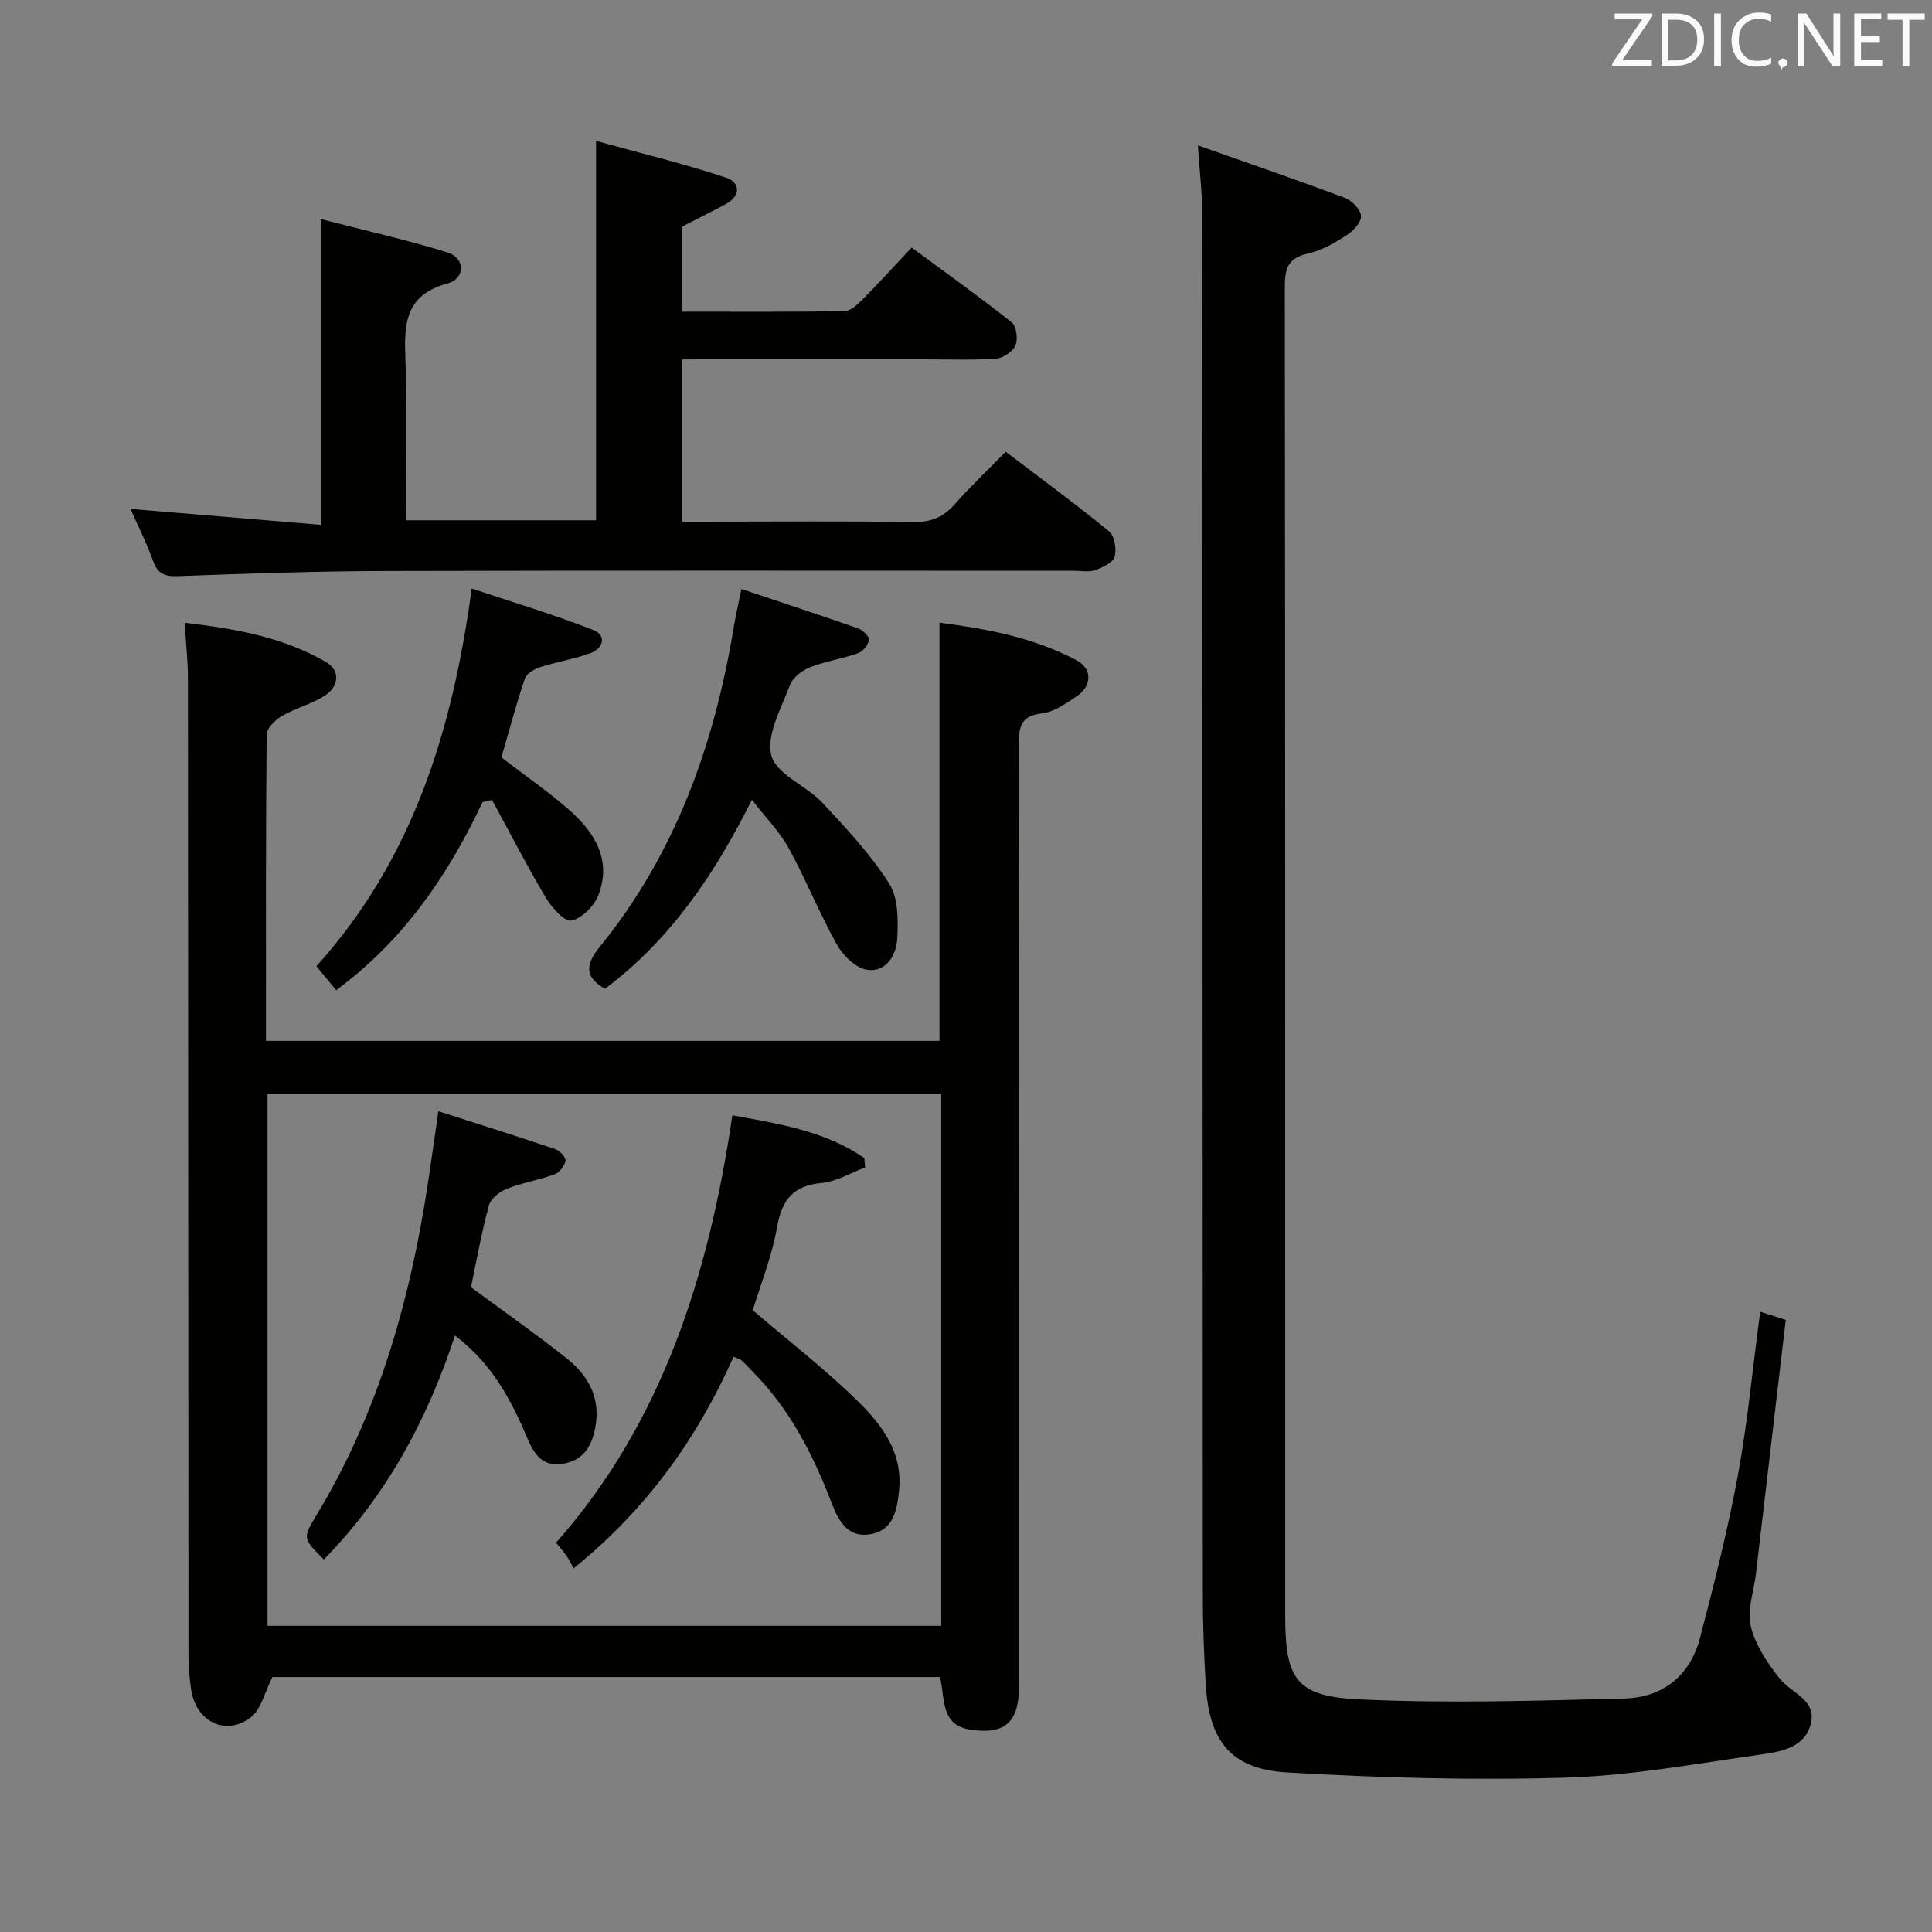<svg enable-background="new 0 0 400 400" viewBox="0 0 400 400" xmlns="http://www.w3.org/2000/svg"><rect x="0" y="0" width="400" height="400" fill="#808080" stroke="none"/><path d="m194.62 347.21c-46.48 0-92.76 0-138.22 0-1.62 3.18-2.33 6.69-4.47 8.34-5.14 3.99-11.34.92-12.34-5.65-.37-2.45-.57-4.96-.57-7.44-.05-67.33-.05-134.66-.11-201.98 0-3.63-.42-7.27-.68-11.54 10.23 1.18 20.27 2.91 29.26 8.12 3.04 1.77 2.68 5.06-.22 6.95-2.73 1.78-6.08 2.58-8.92 4.23-1.37.8-3.13 2.53-3.14 3.85-.2 20.99-.14 41.99-.14 63.41h139.44c0-28.68 0-57.38 0-86.59 9.77 1.28 19.47 3.07 28.34 7.77 3.35 1.77 3.27 5.38 0 7.53-2.21 1.45-4.63 3.22-7.1 3.49-4.7.5-4.81 3.14-4.81 6.81.08 64.83.06 129.66.05 194.49 0 7.54-2.88 10.2-10.07 9.11-6.25-.95-5.21-6.34-6.3-10.9zm.25-120.73c-46.85 0-93.2 0-139.48 0v110.13h139.48c0-36.85 0-73.32 0-110.13z" fill="#010100"/><path d="m364.43 271.58c1.94.62 3.46 1.11 5.29 1.69-2.08 17.71-4.12 35.17-6.18 52.62-.43 3.62-1.87 7.49-1.06 10.81.95 3.89 3.44 7.63 6 10.84 2.37 2.98 7.55 4.34 6.47 9.18-1.12 5.01-6.06 5.93-10.26 6.52-13.47 1.89-26.96 4.4-40.49 4.8-19.23.58-38.53.04-57.74-1.08-11.66-.68-16.14-6.47-16.83-18.31-.36-6.14-.6-12.29-.6-18.44-.06-95.29-.06-190.58-.12-285.87 0-4.28-.53-8.56-.9-14.24 10.63 3.75 20.59 7.17 30.44 10.87 1.46.55 3.25 2.4 3.34 3.74.08 1.29-1.6 3.11-2.96 3.98-2.5 1.59-5.22 3.2-8.07 3.82-4.27.92-4.76 3.32-4.75 7.1.1 91.63.07 183.25.08 274.88 0 13.19 2.23 16.75 15.44 17.36 18.23.84 36.54.28 54.8-.19 7.89-.2 13.57-4.7 15.62-12.48 2.94-11.2 5.78-22.46 7.88-33.84 2-10.93 3.03-22.03 4.6-33.76z" fill="#010100"/><path d="m141.23 74.41v33.59h5.31c14.16 0 28.32-.14 42.48.09 3.69.06 6.28-1.01 8.66-3.71 3.19-3.61 6.7-6.93 10.54-10.85 7.29 5.55 14.48 10.81 21.37 16.45 1.15.94 1.63 3.71 1.18 5.29-.35 1.24-2.51 2.24-4.06 2.78-1.34.46-2.97.12-4.47.12-47.48 0-94.95-.08-142.43.05-14.3.04-28.6.53-42.9 1.06-2.78.1-4.24-.42-5.21-3.13-1.33-3.69-3.11-7.22-4.68-10.79 13.33 1.12 26.31 2.21 39.38 3.3 0-21.53 0-41.91 0-63.31 8.83 2.28 17.66 4.26 26.26 6.92 3.68 1.14 3.74 5.4-.02 6.42-8.91 2.42-8.99 8.57-8.7 15.9.43 10.94.11 21.9.11 33.12h39.36c0-25.78 0-51.49 0-78.54 9.04 2.5 18.09 4.69 26.9 7.6 2.93.97 3.18 3.75-.11 5.52-2.9 1.56-5.86 3.02-8.98 4.63v17.61c11.36 0 22.48.07 33.6-.1 1.23-.02 2.63-1.29 3.63-2.29 3.39-3.43 6.64-6.99 10.3-10.89 7.27 5.37 14.13 10.26 20.71 15.49.98.78 1.34 3.46.79 4.75s-2.55 2.66-3.99 2.76c-4.97.34-9.99.15-14.98.15-14.83 0-29.65 0-44.48 0-1.77.01-3.56.01-5.57.01z" fill="#010100"/><path d="m153.5 121.95c8.38 2.8 16.35 5.41 24.26 8.19.93.33 2.25 1.69 2.14 2.37-.17 1.03-1.25 2.38-2.25 2.73-3.26 1.15-6.76 1.66-9.96 2.92-1.64.64-3.55 2.11-4.13 3.66-1.79 4.79-4.95 10.31-3.86 14.58 1 3.89 7.19 6.22 10.53 9.77 4.96 5.29 9.99 10.68 13.86 16.75 1.91 2.99 1.88 7.63 1.67 11.46-.19 3.35-2.3 7-6.22 6.41-2.33-.35-4.98-2.92-6.25-5.19-3.64-6.49-6.41-13.46-9.99-19.98-1.88-3.42-4.73-6.3-7.63-10.03-7.75 15.55-16.93 29-30.41 39.13-4.28-2.42-4.05-5.04-1.1-8.67 15.72-19.34 23.76-41.96 27.76-66.25.38-2.27.9-4.5 1.58-7.85z" fill="#010100"/><path d="m99.91 166.07c-7.13 15.14-16.35 28.64-30.31 38.94-1.26-1.53-2.56-3.11-4.09-4.97 19.74-21.89 28.13-48.37 32.15-78.2 8.85 2.96 17.17 5.45 25.23 8.62 2.71 1.06 2.06 3.78-.63 4.76-3.39 1.24-7.02 1.81-10.47 2.92-1.21.39-2.79 1.34-3.14 2.39-1.83 5.48-3.33 11.07-4.84 16.29 4.93 3.79 9.74 7.08 14.08 10.9 5.24 4.62 8.79 10.34 6.01 17.59-.86 2.25-3.39 4.8-5.58 5.28-1.39.31-4.08-2.64-5.28-4.67-3.94-6.63-7.47-13.5-11.16-20.28-.66.15-1.32.29-1.97.43z" fill="#010100"/><path d="m179.12 241.71c-3 1.12-5.93 2.93-9.01 3.21-5.96.55-8.24 3.53-9.24 9.2-1.05 6-3.39 11.77-5.01 17.16 7.31 6.25 14.78 12.04 21.51 18.59 5.11 4.97 9.6 10.74 8.77 18.77-.43 4.17-1.21 8.26-6.11 9.03-4.5.7-6.43-2.81-7.77-6.3-3.85-10.02-8.62-19.47-16.26-27.21-.82-.83-1.59-1.7-2.45-2.49-.33-.3-.84-.4-1.66-.78-7.52 16.85-17.92 31.52-33.14 43.82-.41-.74-.83-1.66-1.39-2.49-.55-.82-1.23-1.56-2.24-2.82 22.2-25.12 31.66-55.72 36.51-88.48 9.88 1.77 19.27 3.3 27.31 8.84.07.65.12 1.3.18 1.95z" fill="#010100"/><path d="m94.19 276.51c-5.79 17.68-14.32 33.29-27.14 46.36-4.41-4.39-4.42-4.4-1.44-9.32 11.94-19.78 18.46-41.44 22.26-64.04 1.01-6.01 1.8-12.07 2.89-19.44 8.4 2.7 16.37 5.2 24.28 7.88.9.31 2.16 1.7 2.04 2.38-.19 1.06-1.23 2.42-2.23 2.79-3.26 1.19-6.74 1.75-9.96 3.02-1.49.59-3.3 2.04-3.68 3.44-1.54 5.75-2.59 11.63-3.7 16.92 6.71 4.96 13.36 9.62 19.71 14.65 4.52 3.58 7.19 8.17 6.03 14.38-.75 4-2.49 6.82-6.73 7.54-4.25.72-6.01-2.17-7.35-5.33-3.35-7.9-7.24-15.36-14.98-21.23z" fill="#010100"/><g fill="#fafafb"><path d="m342.2 3.2-6.3 9.2h6.1v1.2h-8.2v-.5l6.2-9.1h-5.7v-1.2h7.8v.4z"/><path d="m344 13.7v-10.9h3.1c1.6 0 3 .5 4.1 1.4 1.1 1 1.6 2.2 1.6 3.9s-.5 3-1.6 4-2.5 1.5-4.2 1.5h-3zm1.4-9.6v8.4h1.6c1.4 0 2.5-.4 3.2-1.1.8-.8 1.2-1.8 1.2-3.2s-.4-2.4-1.2-3.1-1.8-1-3.1-1z"/><path d="m356.3 2.8v10.9h-1.4v-10.9z"/><path d="m366.6 13.2c-.8.4-1.8.6-3 .6-1.6 0-2.8-.5-3.7-1.5s-1.4-2.3-1.4-3.9c0-1.7.5-3.2 1.6-4.2s2.4-1.6 4-1.6c1 0 1.9.1 2.6.4v1.5c-.8-.4-1.6-.6-2.6-.6-1.2 0-2.2.4-3 1.2s-1.1 1.9-1.1 3.3c0 1.3.4 2.3 1.1 3.1s1.6 1.1 2.8 1.1c1.1 0 2-.2 2.8-.7v1.3z"/><path d="m368.2 13c0-.3.1-.5.3-.6.2-.2.4-.3.6-.3.3 0 .5.1.7.3s.3.4.3.6-.1.5-.3.6c-.2.2-.4.3-.7.3-.3 1-.5-.1-.6-.3-.2-.2-.3-.4-.3-.6z"/><path d="m381.1 13.7h-1.7l-5.5-8.4c-.2-.2-.3-.5-.4-.7 0 .2.1.8.1 1.5v7.6h-1.4v-10.9h1.8l5.3 8.3c.3.4.4.6.4.8 0-.3-.1-.8-.1-1.6v-7.5h1.4v10.9z"/><path d="m389.7 13.7h-5.8v-10.9h5.6v1.2h-4.2v3.5h3.9v1.2h-3.9v3.7h4.4z"/><path d="m398.4 4.1h-3.1v9.6h-1.4v-9.6h-3.1v-1.3h7.7v1.3z"/></g></svg>